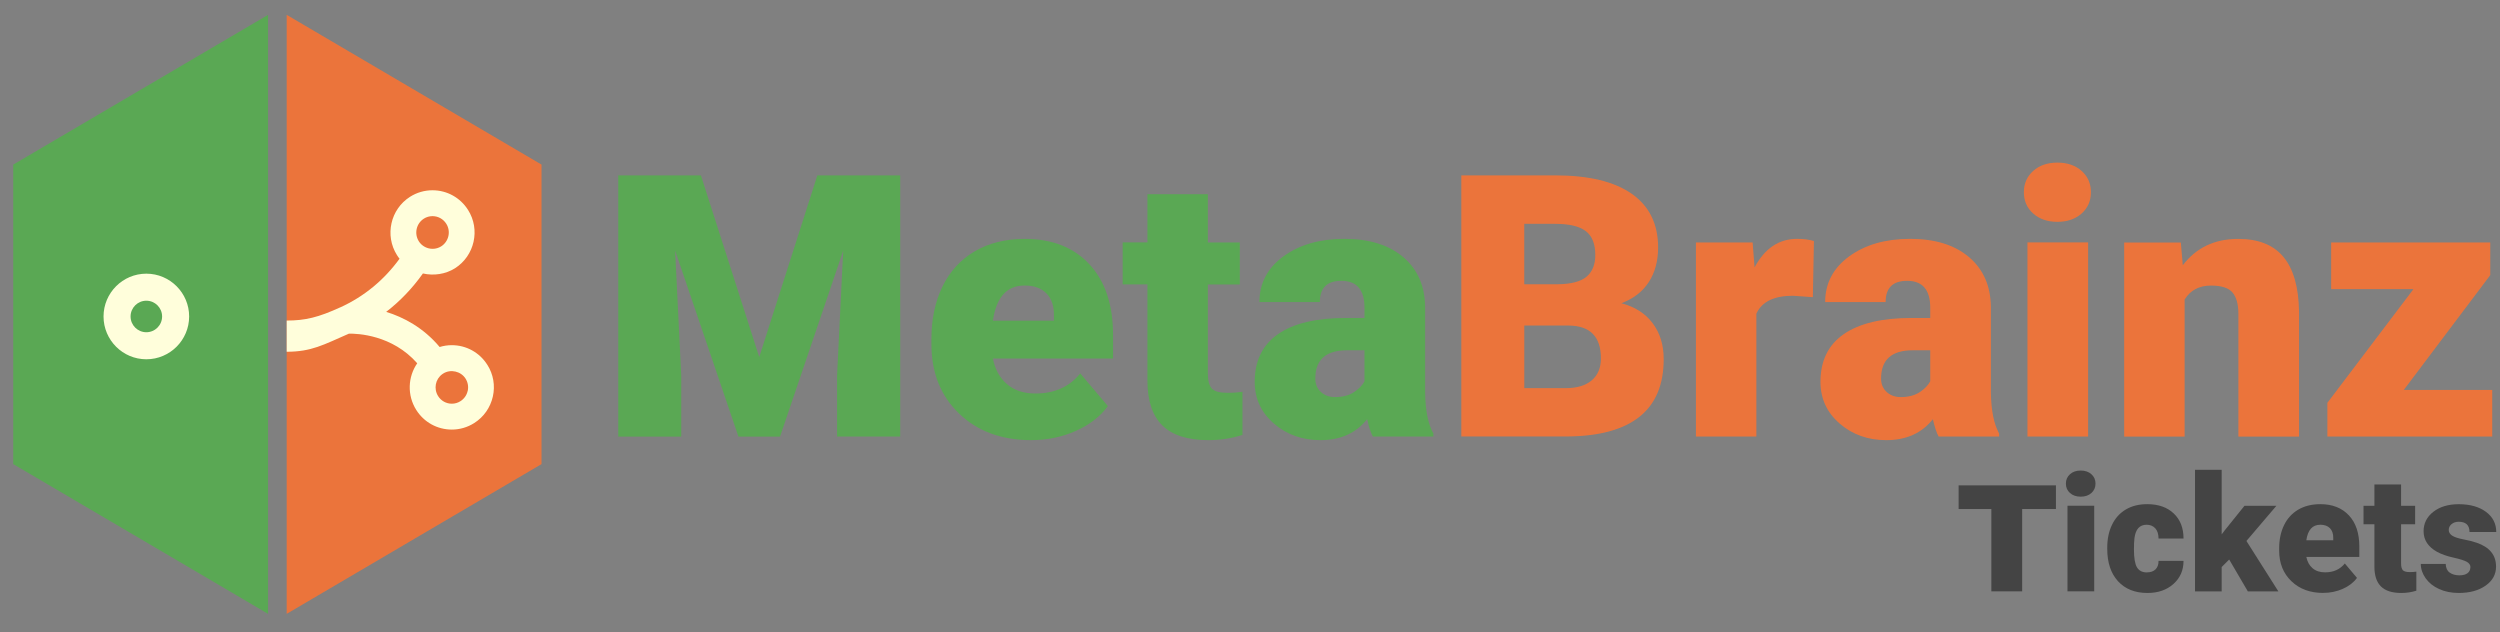 <?xml version="1.0" encoding="UTF-8"?>
<svg id="Layer_1" data-name="Layer 1" xmlns="http://www.w3.org/2000/svg" width="601" height="152" viewBox="0 0 601 152">
  <rect x="0" y="0" width="601" height="152" fill="#808080" stroke="none"/>
  <defs>
    <style>
      .cls-1 {
        fill: #fffedb;
      }

      .cls-2 {
        fill: #5aa854;
      }

      .cls-3 {
        fill: #444;
      }

      .cls-4 {
        fill: #eb743b;
      }
    </style>
  </defs>
  <g>
    <polygon class="cls-4" points="68.92 3.57 68.92 147.57 130.18 111.57 130.18 39.57 68.92 3.57"/>
    <polygon class="cls-2" points="64.44 3.57 3.18 39.57 3.18 111.57 64.44 147.57 64.44 3.57"/>
    <path class="cls-1" d="m117.15,87.7c-1.85-2.95-5.05-4.72-8.54-4.72-1,0-1.98.15-2.92.44-3.93-4.69-8.69-7.16-12.85-8.45,3.34-2.57,6.29-5.66,8.83-9.23,2.6.59,5.42.19,7.71-1.25,4.72-3.01,6.13-9.3,3.14-14.02-1.87-2.96-5.06-4.73-8.55-4.73-1.92,0-3.78.54-5.4,1.57-4.7,2.99-6.12,9.27-3.15,14,.19.31.4.61.63.89-3.76,5.16-8.53,9.08-14.22,11.68h-.02c-5.28,2.41-8.4,3.18-12.89,3.18v7.5c5.98,0,8.86-1.69,14.96-4.35,2.04-.04,10.4.28,16.42,7.12-2.25,3.25-2.47,7.66-.24,11.21,1.85,2.95,5.05,4.73,8.55,4.73,1.91,0,3.77-.54,5.39-1.57,2.3-1.46,3.88-3.72,4.48-6.38.59-2.64.12-5.35-1.33-7.63Zm-15.27-35.13c.63-.4,1.35-.61,2.09-.61,1.35,0,2.59.68,3.32,1.84,1.15,1.82.6,4.25-1.22,5.42-.61.39-1.34.6-2.07.6s-1.45-.2-2.08-.59c-.51-.32-.93-.73-1.24-1.23-1.15-1.84-.61-4.27,1.21-5.43Zm10.55,41.4c-.23,1.03-.84,1.9-1.73,2.47-.62.4-1.34.61-2.08.61-1.35,0-2.59-.69-3.3-1.83-1.11-1.77-.66-4.09,1.03-5.29l.18-.12c1.8-1.15,4.28-.55,5.39,1.21.56.89.74,1.93.52,2.95Z"/>
  </g>
  <g>
    <g>
      <path class="cls-3" d="m494.24,122.37h-8.11v19.79h-7.41v-19.79h-7.87v-5.69h23.4v5.69Z"/>
      <path class="cls-3" d="m496.64,116.26c0-.92.33-1.67.99-2.26.66-.59,1.51-.88,2.57-.88s1.91.29,2.57.88.99,1.34.99,2.26-.33,1.67-.99,2.26c-.66.59-1.52.88-2.57.88s-1.91-.29-2.57-.88c-.66-.59-.99-1.34-.99-2.26Zm6.81,25.9h-6.43v-20.58h6.43v20.58Z"/>
      <path class="cls-3" d="m516.1,137.6c.9,0,1.6-.24,2.09-.73.49-.49.74-1.17.72-2.04h6.01c0,2.26-.81,4.11-2.42,5.55-1.62,1.45-3.7,2.17-6.25,2.17-2.99,0-5.35-.94-7.08-2.82-1.72-1.88-2.59-4.48-2.59-7.8v-.27c0-2.08.38-3.91,1.15-5.51.77-1.59,1.87-2.81,3.32-3.67,1.45-.86,3.16-1.28,5.14-1.28,2.67,0,4.8.74,6.37,2.23,1.57,1.48,2.36,3.49,2.36,6.03h-6.01c0-1.06-.26-1.88-.78-2.45s-1.22-.86-2.09-.86c-1.66,0-2.63,1.06-2.91,3.18-.09.67-.13,1.6-.13,2.78,0,2.07.25,3.5.74,4.3.5.8,1.28,1.2,2.36,1.2Z"/>
      <path class="cls-3" d="m535.9,134.5l-1.81,1.81v5.86h-6.41v-29.23h6.41v15.52l.65-.86,4.83-6.01h7.68l-7.21,8.46,7.68,12.12h-7.34l-4.49-7.67Z"/>
      <path class="cls-3" d="m558.51,142.54c-3.16,0-5.71-.94-7.67-2.83s-2.93-4.33-2.93-7.35v-.53c0-2.1.39-3.96,1.17-5.57.78-1.61,1.92-2.86,3.41-3.74,1.5-.88,3.27-1.32,5.33-1.32,2.89,0,5.17.9,6.85,2.69s2.51,4.29,2.51,7.5v2.49h-12.74c.23,1.15.73,2.06,1.5,2.72.77.66,1.77.99,3,.99,2.03,0,3.61-.71,4.75-2.13l2.93,3.46c-.8,1.1-1.93,1.98-3.4,2.63-1.46.65-3.04.98-4.73.98Zm-.72-16.39c-1.88,0-2.99,1.24-3.35,3.73h6.47v-.5c.03-1.03-.24-1.82-.78-2.39-.54-.56-1.33-.85-2.34-.85Z"/>
      <path class="cls-3" d="m577.22,116.47v5.12h3.38v4.45h-3.38v9.41c0,.77.14,1.31.42,1.62.28.3.83.46,1.65.46.63,0,1.17-.04,1.6-.11v4.58c-1.15.37-2.36.55-3.61.55-2.21,0-3.84-.52-4.89-1.56-1.05-1.04-1.58-2.62-1.58-4.74v-10.21h-2.62v-4.45h2.62v-5.12h6.41Z"/>
      <path class="cls-3" d="m593.9,136.38c0-.54-.29-.98-.86-1.31-.57-.33-1.66-.67-3.25-1.03-1.6-.35-2.92-.82-3.96-1.4-1.04-.58-1.83-1.28-2.38-2.1-.54-.82-.82-1.77-.82-2.83,0-1.89.78-3.45,2.34-4.67s3.6-1.83,6.12-1.83c2.71,0,4.89.62,6.54,1.84,1.65,1.23,2.47,2.85,2.47,4.85h-6.43c0-1.65-.87-2.47-2.61-2.47-.67,0-1.24.19-1.69.56-.46.37-.69.84-.69,1.4s.28,1.03.84,1.39c.56.36,1.45.65,2.67.88,1.22.23,2.3.5,3.22.82,3.09,1.06,4.64,2.97,4.64,5.72,0,1.88-.83,3.4-2.5,4.58-1.67,1.18-3.83,1.77-6.48,1.77-1.76,0-3.33-.32-4.72-.95s-2.46-1.5-3.23-2.59c-.77-1.09-1.16-2.24-1.16-3.44h5.99c.03.95.34,1.65.95,2.08.61.44,1.39.66,2.34.66.87,0,1.53-.18,1.97-.53.44-.35.66-.82.66-1.39Z"/>
    </g>
    <g>
      <path class="cls-2" d="m168.5,42.16l14.02,43.68,13.97-43.68h19.92v62.79h-15.18v-14.66l1.47-30.01-15.18,44.68h-10l-15.22-44.72,1.47,30.06v14.66h-15.14v-62.79h19.88Z"/>
      <path class="cls-2" d="m247.93,105.81c-7.16,0-12.95-2.13-17.38-6.4-4.43-4.27-6.64-9.83-6.64-16.67v-1.21c0-4.77.88-8.98,2.65-12.63,1.77-3.65,4.35-6.48,7.74-8.47,3.39-2,7.42-3,12.07-3,6.55,0,11.73,2.03,15.52,6.1s5.69,9.74,5.69,17.01v5.65h-28.89c.52,2.62,1.65,4.67,3.41,6.17,1.75,1.5,4.02,2.24,6.81,2.24,4.6,0,8.19-1.61,10.78-4.83l6.64,7.85c-1.81,2.5-4.38,4.49-7.7,5.97s-6.89,2.22-10.72,2.22Zm-1.64-37.17c-4.25,0-6.79,2.82-7.59,8.45h14.66v-1.12c.06-2.33-.53-4.13-1.77-5.41s-3-1.92-5.3-1.92Z"/>
      <path class="cls-2" d="m290.37,46.69v11.6h7.68v10.09h-7.68v21.35c0,1.75.32,2.98.95,3.67.63.69,1.88,1.03,3.75,1.03,1.44,0,2.65-.09,3.62-.26v10.39c-2.62.83-5.35,1.25-8.19,1.25-5,0-8.7-1.18-11.08-3.54-2.39-2.36-3.58-5.94-3.58-10.74v-23.16h-5.95v-10.09h5.95v-11.6h14.53Z"/>
      <path class="cls-2" d="m330.04,104.95c-.52-.95-.98-2.34-1.38-4.18-2.67,3.36-6.41,5.04-11.21,5.04-4.4,0-8.14-1.33-11.21-3.99s-4.61-6-4.61-10.03c0-5.06,1.87-8.88,5.61-11.47,3.74-2.59,9.17-3.88,16.3-3.88h4.48v-2.47c0-4.3-1.85-6.46-5.56-6.46-3.45,0-5.17,1.71-5.17,5.11h-14.53c0-4.51,1.92-8.17,5.76-10.98,3.84-2.81,8.73-4.22,14.68-4.22s10.65,1.45,14.1,4.36c3.45,2.9,5.22,6.89,5.3,11.95v20.66c.06,4.28.72,7.56,1.98,9.83v.73h-14.53Zm-9.1-9.49c1.81,0,3.31-.39,4.51-1.16,1.19-.78,2.05-1.65,2.57-2.63v-7.46h-4.23c-5.06,0-7.59,2.27-7.59,6.81,0,1.32.45,2.39,1.34,3.21.89.82,2.03,1.23,3.41,1.23Z"/>
      <path class="cls-4" d="m351.3,104.95v-62.79h22.55c8.08,0,14.22,1.48,18.44,4.44,4.21,2.96,6.32,7.26,6.32,12.89,0,3.25-.75,6.02-2.24,8.32-1.5,2.3-3.69,4-6.6,5.09,3.28.86,5.79,2.47,7.55,4.83s2.63,5.23,2.63,8.62c0,6.15-1.95,10.77-5.84,13.86-3.9,3.09-9.67,4.66-17.31,4.72h-25.49Zm15.14-36.61h7.89c3.31-.03,5.66-.63,7.07-1.82,1.41-1.18,2.11-2.93,2.11-5.23,0-2.65-.76-4.56-2.29-5.73s-3.98-1.75-7.37-1.75h-7.42v14.53Zm0,9.92v15.05h9.92c2.73,0,4.83-.62,6.3-1.88,1.47-1.25,2.2-3.01,2.2-5.28,0-5.23-2.6-7.86-7.81-7.89h-10.61Z"/>
      <path class="cls-4" d="m435.82,71.44l-4.79-.34c-4.57,0-7.5,1.44-8.8,4.31v29.54h-14.53v-46.66h13.63l.47,5.99c2.44-4.57,5.85-6.86,10.22-6.86,1.55,0,2.9.17,4.05.52l-.26,13.5Z"/>
      <path class="cls-4" d="m466.05,104.95c-.52-.95-.98-2.34-1.38-4.18-2.67,3.36-6.41,5.04-11.21,5.04-4.4,0-8.14-1.33-11.21-3.99s-4.61-6-4.61-10.03c0-5.06,1.87-8.88,5.61-11.47,3.74-2.59,9.17-3.88,16.3-3.88h4.48v-2.47c0-4.3-1.85-6.46-5.56-6.46-3.45,0-5.17,1.71-5.17,5.11h-14.53c0-4.51,1.92-8.17,5.76-10.98,3.84-2.81,8.73-4.22,14.68-4.22s10.65,1.45,14.1,4.36c3.45,2.9,5.22,6.89,5.3,11.95v20.66c.06,4.28.72,7.56,1.98,9.83v.73h-14.53Zm-9.1-9.49c1.81,0,3.31-.39,4.51-1.16,1.19-.78,2.05-1.65,2.57-2.63v-7.46h-4.23c-5.06,0-7.59,2.27-7.59,6.81,0,1.32.45,2.39,1.34,3.21.89.82,2.03,1.23,3.41,1.23Z"/>
      <path class="cls-4" d="m486.54,46.21c0-2.08.75-3.79,2.24-5.12,1.49-1.33,3.43-2,5.82-2s4.33.67,5.82,2c1.49,1.33,2.24,3.04,2.24,5.12s-.75,3.79-2.24,5.12c-1.5,1.33-3.44,2-5.82,2s-4.33-.67-5.82-2c-1.5-1.33-2.24-3.04-2.24-5.12Zm15.44,58.73h-14.58v-46.66h14.58v46.66Z"/>
      <path class="cls-4" d="m524.27,58.29l.47,5.48c3.22-4.23,7.66-6.34,13.33-6.34,4.86,0,8.49,1.45,10.89,4.36,2.4,2.9,3.64,7.27,3.73,13.11v30.06h-14.58v-29.45c0-2.36-.47-4.09-1.42-5.2-.95-1.11-2.67-1.66-5.17-1.66-2.85,0-4.96,1.12-6.34,3.36v32.95h-14.53v-46.66h13.63Z"/>
      <path class="cls-4" d="m577.87,93.74h21.26v11.21h-39.63v-8.11l20.7-27.34h-19.79v-11.21h38.25v7.85l-20.79,27.6Z"/>
    </g>
  </g>
  <path class="cls-1" d="m35.18,86.37c-5.67,0-10.29-4.62-10.29-10.29s4.62-10.29,10.29-10.29,10.29,4.62,10.29,10.29-4.62,10.29-10.29,10.29Zm0-14.08c-2.09,0-3.79,1.7-3.79,3.79s1.7,3.79,3.79,3.79,3.79-1.7,3.79-3.79-1.7-3.79-3.79-3.79Z"/>
</svg>